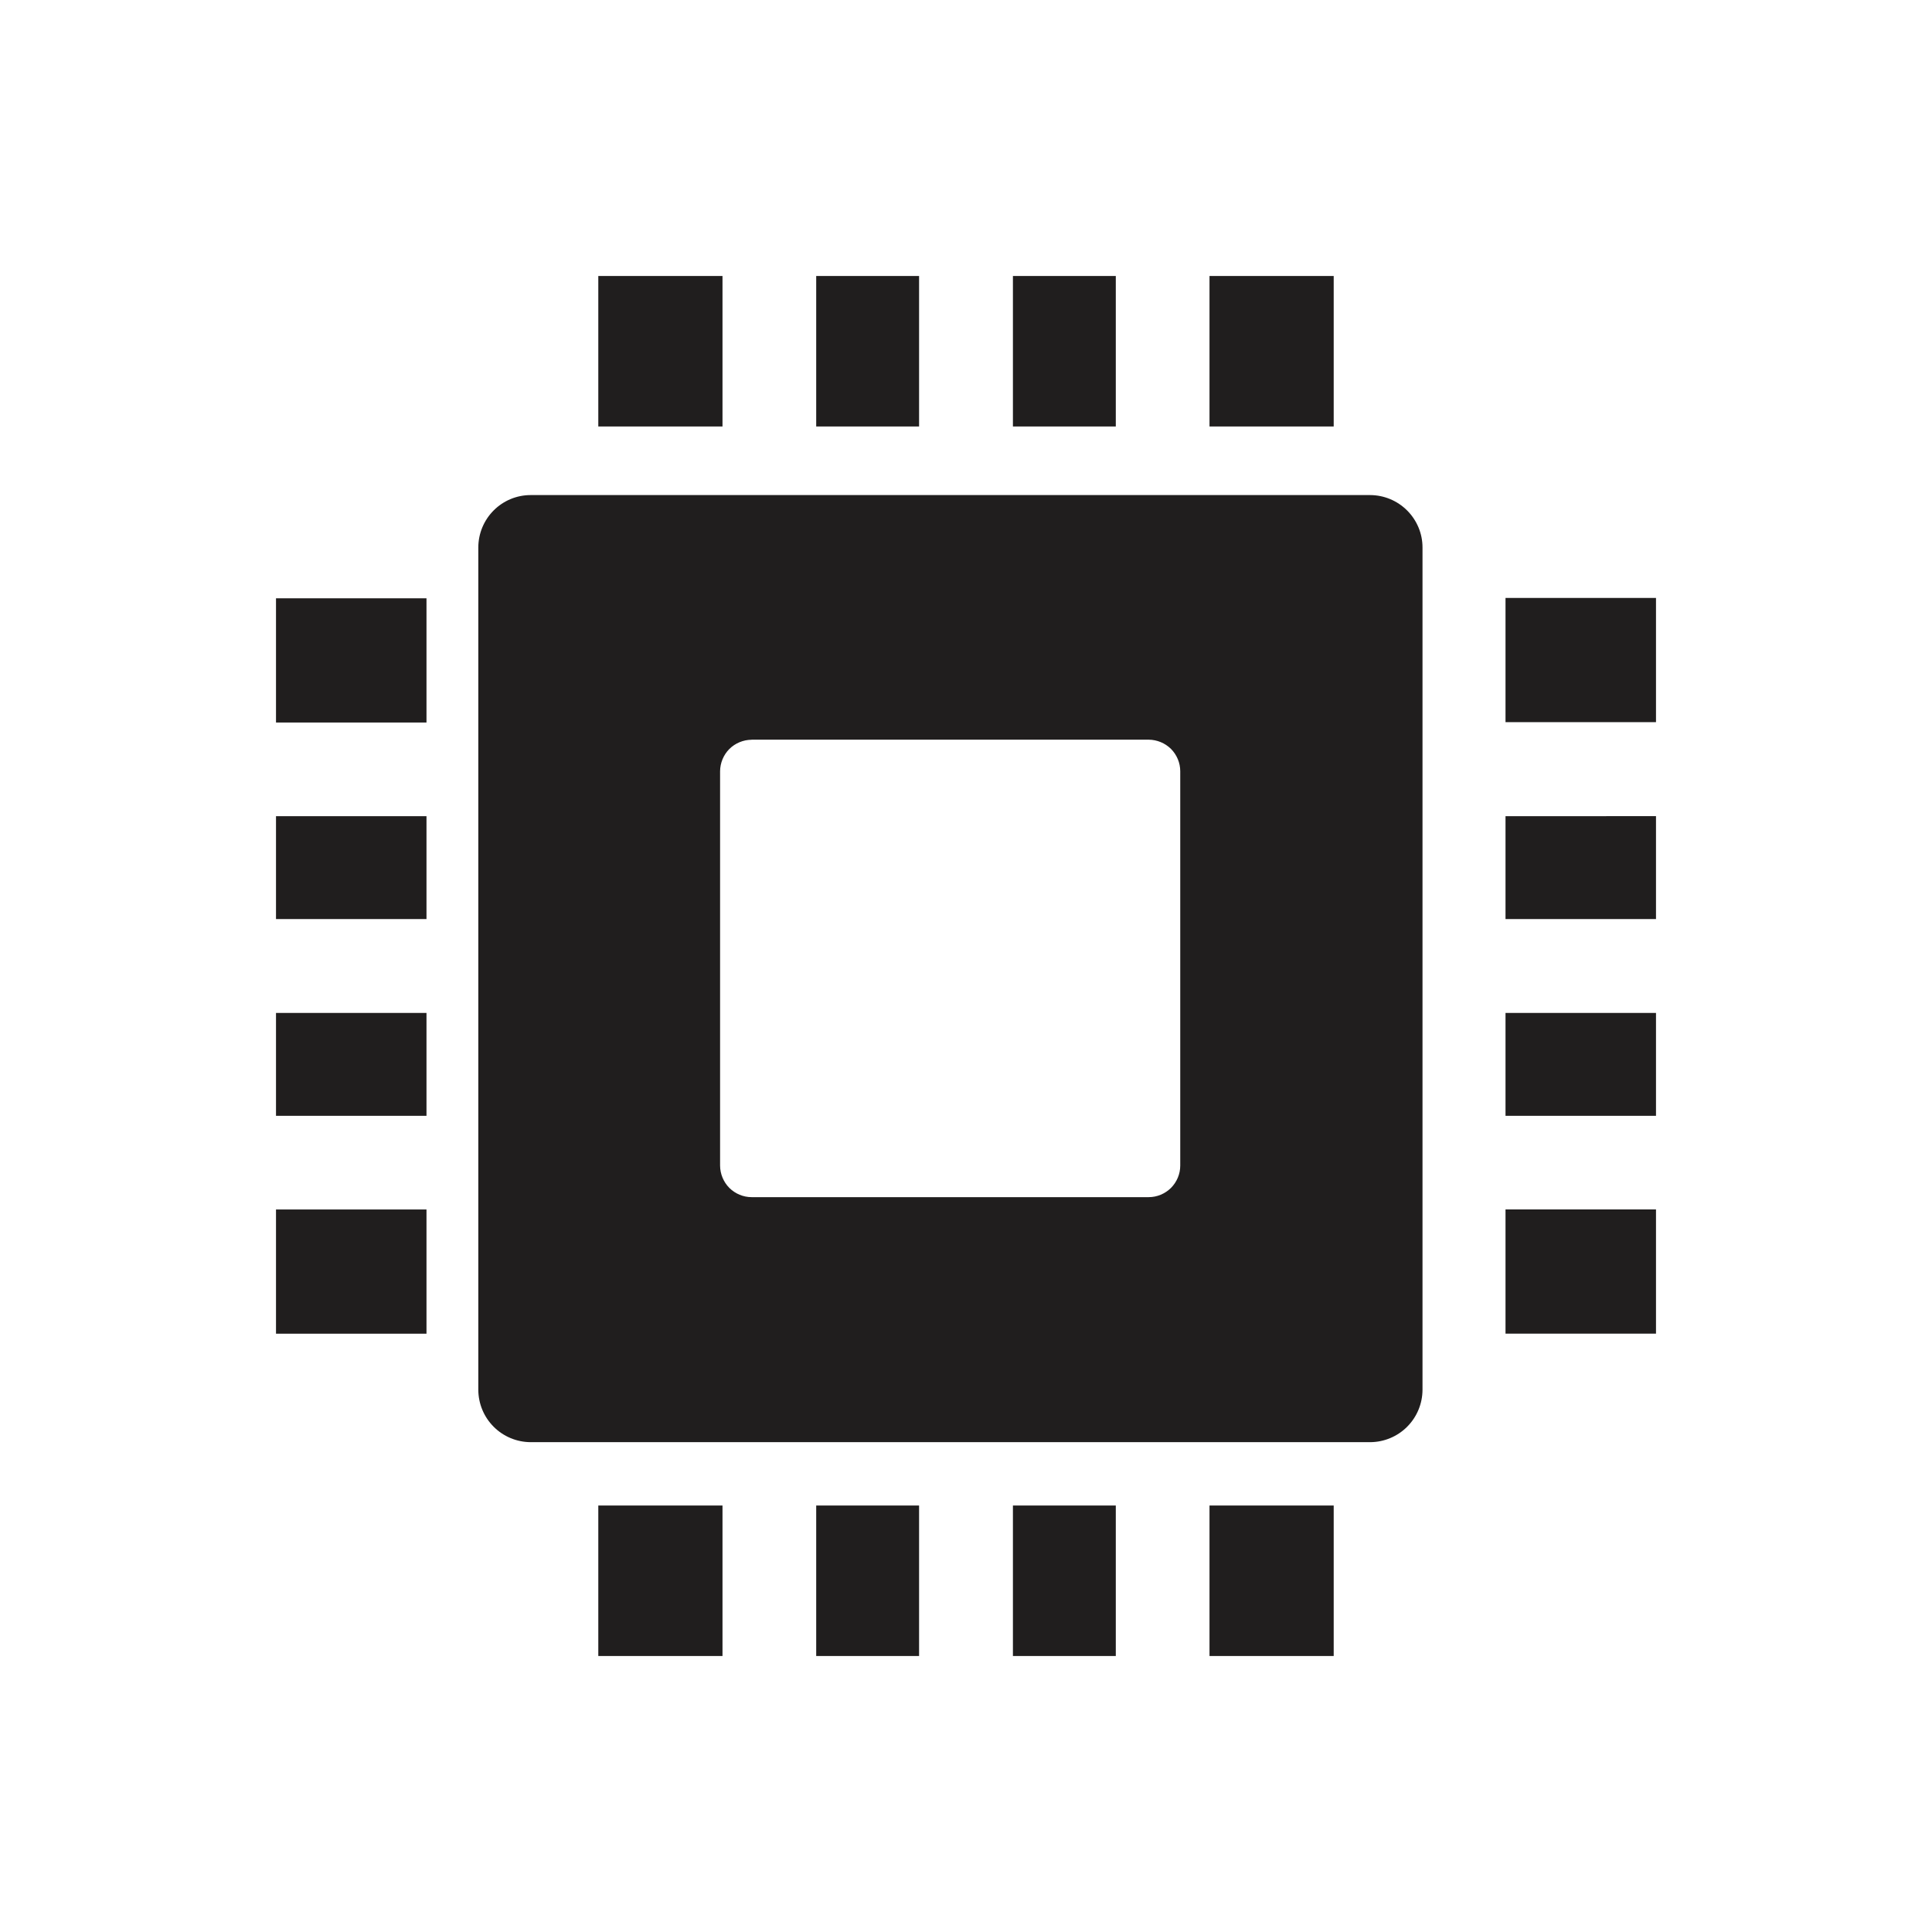 <svg width="28" height="28" viewBox="0 0 28 28" fill="none" xmlns="http://www.w3.org/2000/svg">
<g filter="url(#filter0_d_97_267)">
<path fill-rule="evenodd" clip-rule="evenodd" d="M8.671 20H10.471V17.819H8.671V20ZM7.69 3.175H19.858C20.059 3.176 20.251 3.256 20.393 3.398C20.535 3.54 20.616 3.732 20.616 3.933V16.143C20.615 16.344 20.535 16.536 20.393 16.678C20.251 16.82 20.059 16.9 19.858 16.901H7.69C7.489 16.9 7.297 16.82 7.155 16.678C7.013 16.536 6.933 16.344 6.932 16.143V3.932C6.933 3.731 7.013 3.539 7.155 3.397C7.297 3.255 7.489 3.175 7.69 3.175ZM10.89 6.72H16.648C16.769 6.721 16.885 6.769 16.971 6.854C17.056 6.94 17.105 7.056 17.105 7.177V12.893C17.105 13.014 17.056 13.13 16.971 13.216C16.885 13.301 16.769 13.35 16.648 13.35H10.893C10.772 13.35 10.656 13.301 10.57 13.216C10.485 13.13 10.437 13.014 10.436 12.893V7.178C10.437 7.057 10.485 6.941 10.57 6.855C10.656 6.77 10.772 6.722 10.893 6.721L10.89 6.72ZM24 10.68V12.171H21.819V10.68H24ZM24 7.828V9.32H21.819V7.829L24 7.828ZM24 13.528V15.328H21.819V13.528H24ZM24 4.666V6.466H21.819V4.666H24ZM4 10.68V12.171H6.181V10.68H4ZM4 7.829V9.32H6.181V7.829H4ZM4 13.529V15.329H6.181V13.529H4ZM4 4.671V6.471H6.181V4.671H4ZM14.68 0H16.171V2.181H14.68V0ZM11.829 0H13.32V2.181H11.829V0ZM17.529 0H19.329V2.181H17.529V0ZM8.671 0H10.471V2.181H8.671V0ZM14.68 20H16.171V17.819H14.68V20ZM11.829 20H13.32V17.819H11.829V20ZM17.529 20H19.329V17.819H17.529V20Z" fill="#201E1E"/>
</g>
<defs>
<filter id="filter0_d_97_267" x="0" y="0" width="28" height="28" filterUnits="userSpaceOnUse" color-interpolation-filters="sRGB">
<feFlood flood-opacity="0" result="BackgroundImageFix"/>
<feColorMatrix in="SourceAlpha" type="matrix" values="0 0 0 0 0 0 0 0 0 0 0 0 0 0 0 0 0 0 127 0" result="hardAlpha"/>
<feOffset dy="4"/>
<feGaussianBlur stdDeviation="2"/>
<feComposite in2="hardAlpha" operator="out"/>
<feColorMatrix type="matrix" values="0 0 0 0 0 0 0 0 0 0 0 0 0 0 0 0 0 0 0.25 0"/>
<feBlend mode="normal" in2="BackgroundImageFix" result="effect1_dropShadow_97_267"/>
<feBlend mode="normal" in="SourceGraphic" in2="effect1_dropShadow_97_267" result="shape"/>
</filter>
</defs>
</svg>
